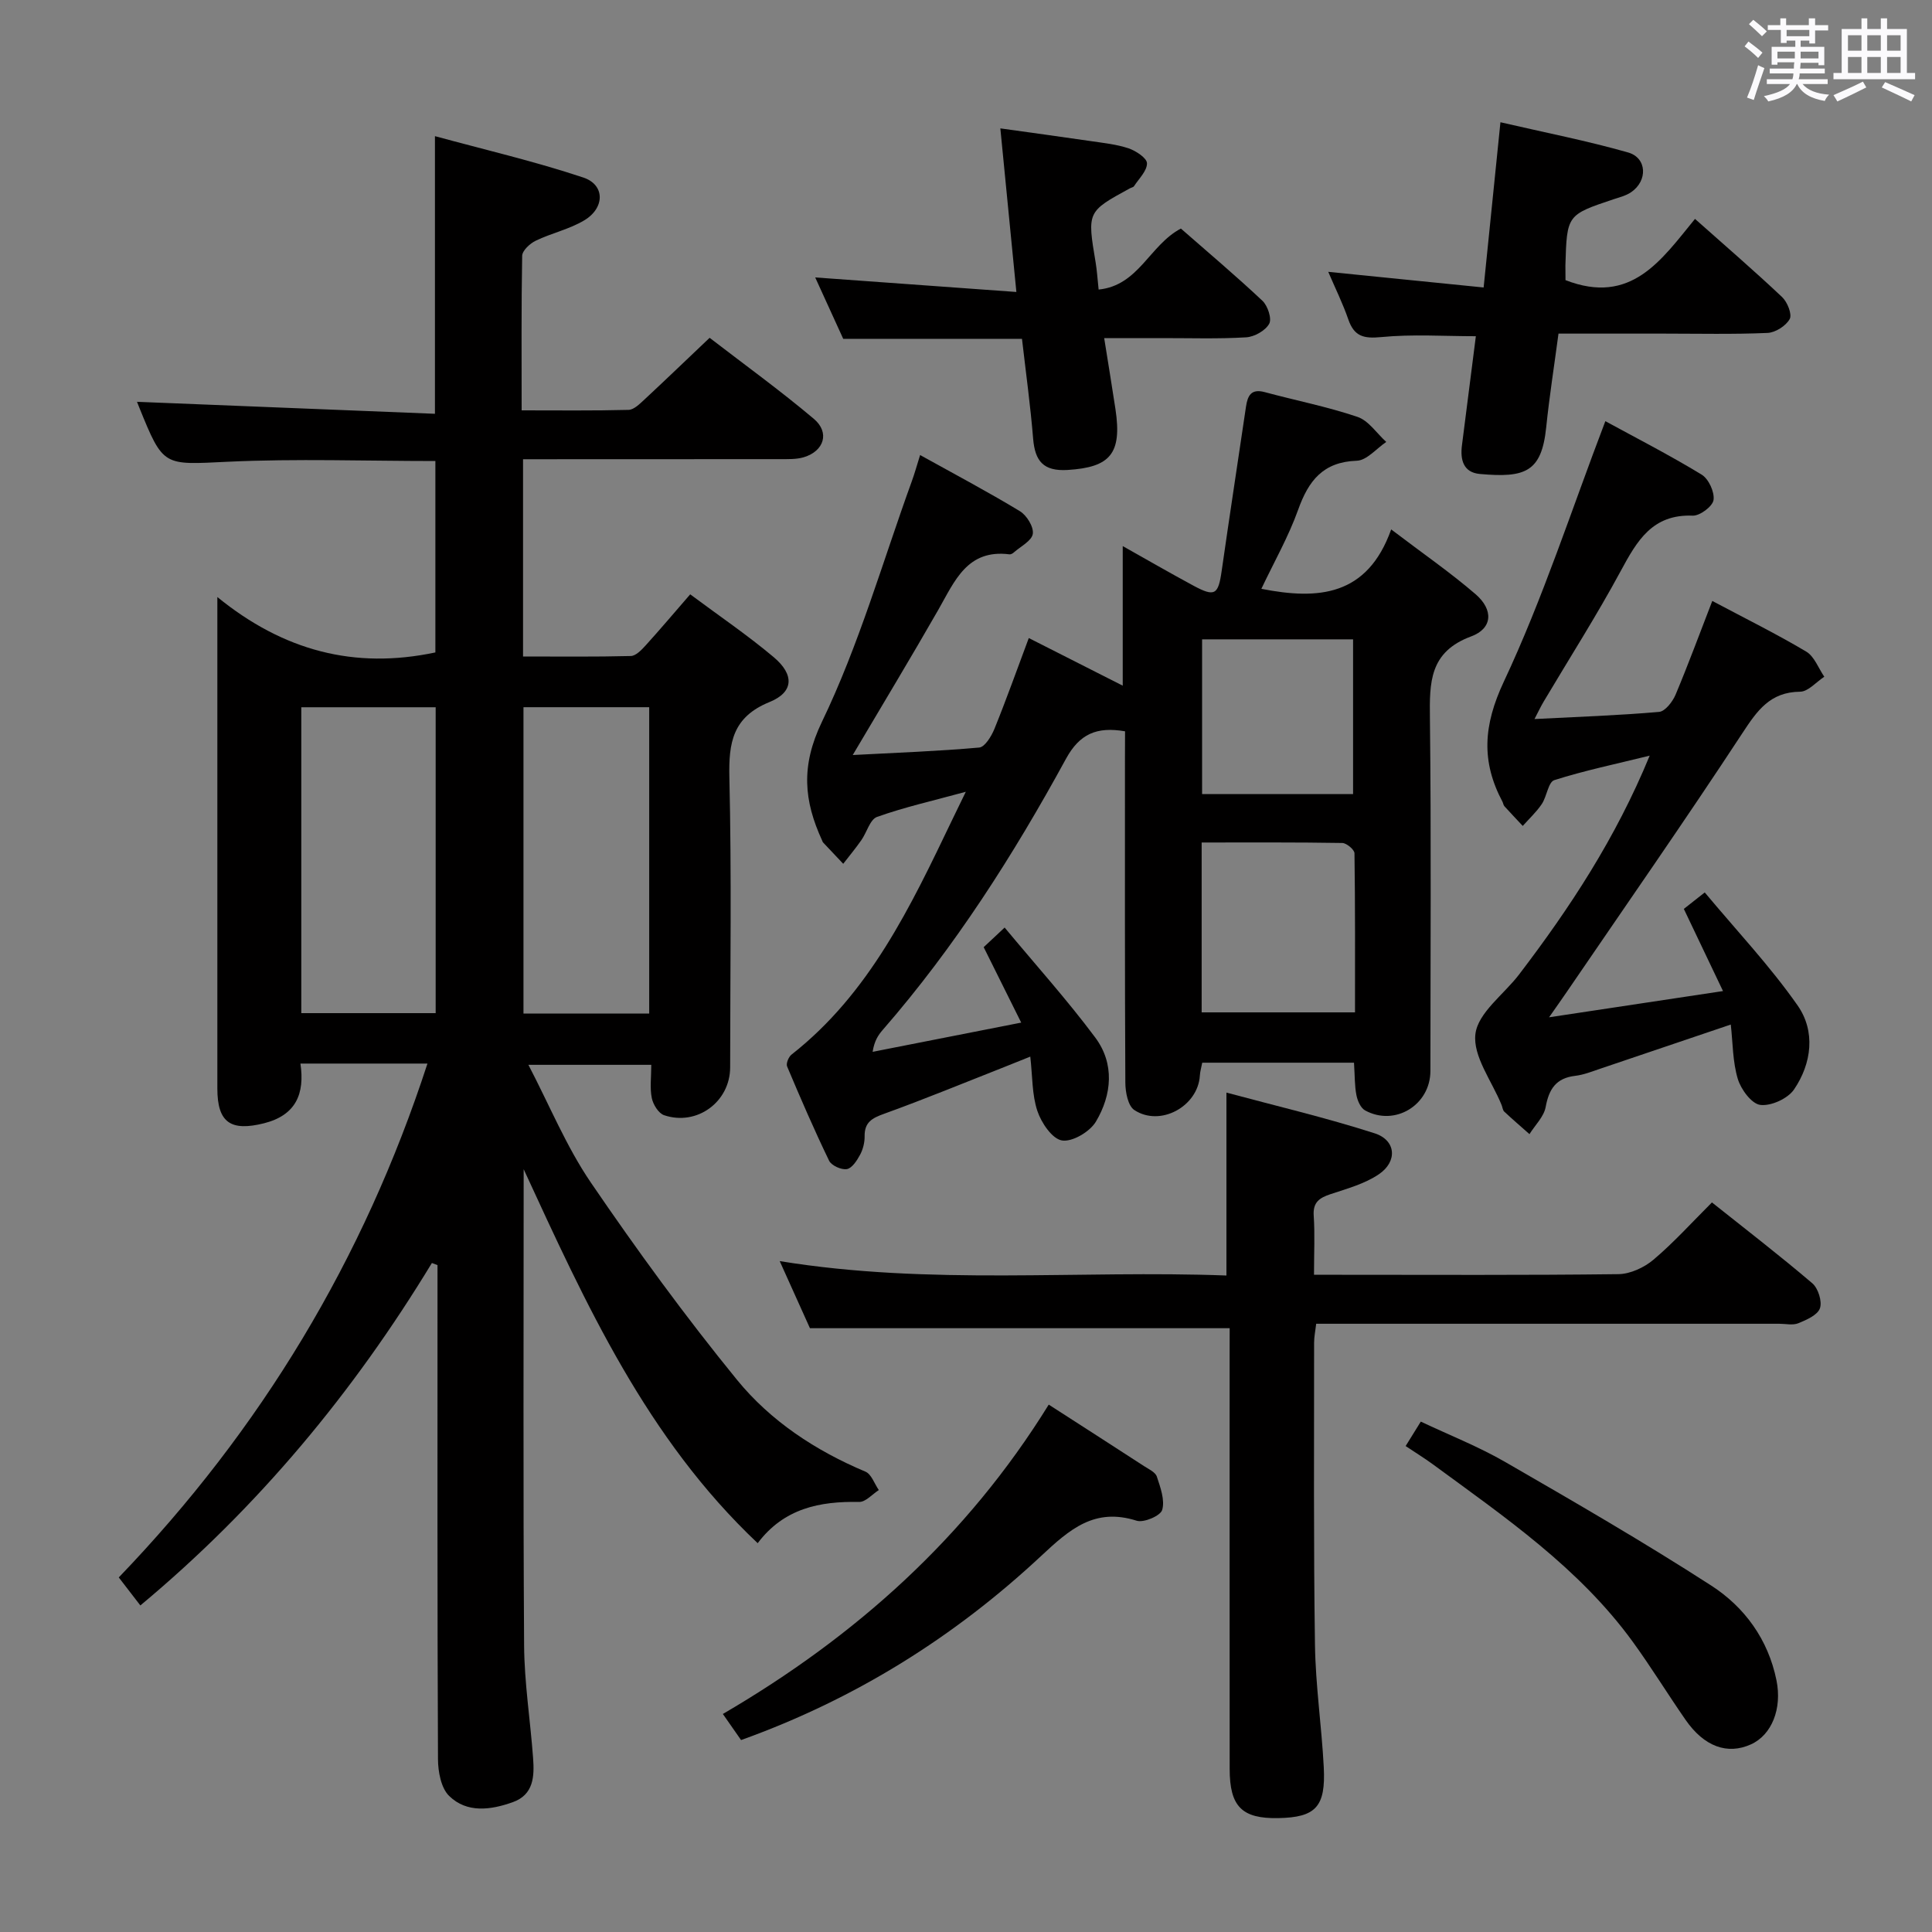<svg enable-background="new 0 0 400 400" viewBox="0 0 400 400" xmlns="http://www.w3.org/2000/svg"><rect x="0" y="0" width="400" height="400" fill="#808080" stroke="none"/><path d="m361.2 9.6.8-1c.9.7 1.9 1.4 2.9 2.3l-.9 1.1c-1-1-2-1.8-2.8-2.4zm.5 10.6c.9-2.1 1.6-4.3 2.3-6.7.4.2.8.4 1.3.6-.7 2.1-1.5 4.3-2.2 6.6zm.4-15.2.9-.9c1 .8 2 1.6 2.8 2.4l-1 1c-.9-.9-1.8-1.7-2.7-2.5zm12.5-1.2h1.2v1.4h2.7v1.1h-2.7v2.7h-1.2v-.6h-1.8v1.3h4.9v3.8h-1.2v-.5h-3.7c0 .4-.1.9-.1 1.2h5.1v1h-5.2c0 .5-.1.9-.2 1.2h6v1h-5.2c1.1 1.3 2.9 2 5.5 2.2-.4.4-.7.8-.9 1.3-2.9-.5-4.8-1.6-5.7-3.5h-.1c-.8 1.7-2.7 2.9-5.9 3.6-.2-.4-.6-.8-.9-1.1 2.8-.6 4.6-1.4 5.4-2.5h-4.8v-1h5.3c.1-.3.2-.7.2-1.2h-4.9v-1h5c0-.4 0-.8.1-1.3h-3.5v.5h-1.2v-3.7h4.9v-1.3h-1.8v.5h-1.2v-2.7h-2.7v-1h2.6v-1.4h1.2v1.4h4.7v-1.4zm-6.6 8.3h3.6c0-.4 0-.9 0-1.4h-3.6zm1.9-4.6h4.7v-1.3h-4.7zm6.6 3.2h-3.7v1.4h3.7z" fill="#fbfafc"/><path d="m385.3 3.8h1.3v2.2h2.8v-2.2h1.3v2.2h4.1v9.1h1.7v1.3h-16.9v-1.3h1.7v-9.1h4.1v-2.2zm.4 13.1.7 1.2c-1.8.9-3.8 1.9-6 2.9-.2-.4-.5-.8-.8-1.3 2.3-1 4.3-1.9 6.1-2.8zm-3.1-6.4h2.8v-3.2h-2.8zm0 4.6h2.8v-3.3h-2.8zm4-4.6h2.8v-3.2h-2.8zm0 4.6h2.8v-3.3h-2.8zm3.7 1.9c2.1.9 4.1 1.8 6.1 2.7l-.7 1.3c-2.2-1.1-4.2-2-6.1-2.9zm3.2-9.7h-2.8v3.2h2.8v-3.1zm-2.8 7.8h2.8v-3.3h-2.8z" fill="#fbfafc"/><g fill="#010000"><path d="m108.42 242.07c0 33.26-.12 65.91.09 98.56.05 7.79 1.29 15.56 1.86 23.35.28 3.76.15 7.6-4.23 9.15-4.53 1.61-9.45 2.3-13.14-1.29-1.69-1.64-2.31-5.03-2.32-7.64-.15-32.33-.1-64.66-.1-96.99 0-1.76 0-3.52 0-5.28-.39-.15-.77-.29-1.16-.44-16.25 26.77-35.94 50.55-60.36 70.9-1.53-1.99-2.91-3.78-4.47-5.8 29.45-30.63 50.73-65.9 63.91-106.39-8.79 0-17.22 0-26.3 0 .93 6.24-.92 10.69-7.53 12.36-6.89 1.73-9.67-.13-9.67-7.19-.01-31.83 0-63.66 0-95.49 0-1.49 0-2.99 0-6.27 13.68 11.14 28.4 15.01 45.14 11.47 0-12.77 0-26.13 0-39.63-14.43 0-28.73-.52-42.98.15-13.34.62-13.31 1.17-18.35-11.29-.24-.6-.48-1.21-.45-1.12 20.39.82 40.96 1.65 61.69 2.48 0-19.44 0-37.84 0-57.48 10.24 2.79 20.64 5.21 30.73 8.57 4.51 1.51 4.47 6.3.18 8.86-3.08 1.85-6.78 2.64-10.05 4.22-1.2.58-2.77 2.04-2.8 3.12-.19 10.48-.11 20.95-.11 32 7.6 0 14.88.09 22.14-.1 1.09-.03 2.27-1.2 3.21-2.07 4.38-4.07 8.7-8.23 13.57-12.85 7.25 5.58 14.63 10.92 21.57 16.77 3.36 2.83 2.14 6.69-2.09 7.96-1.55.46-3.29.38-4.94.39-17.63.02-35.25.02-53.17.02v40.84c7.45 0 14.89.09 22.32-.1 1.05-.03 2.22-1.27 3.06-2.19 3-3.31 5.88-6.72 9.23-10.58 5.93 4.42 11.85 8.43 17.29 13.01 4.3 3.62 4.16 7.24-.85 9.28-7.65 3.11-8.5 8.39-8.33 15.66.47 19.99.17 39.99.16 59.99-.01 7.13-6.87 12.2-13.68 9.9-1.15-.39-2.27-2.21-2.54-3.54-.43-2.07-.11-4.3-.11-6.89-8.25 0-16.3 0-25.44 0 4.37 8.38 7.85 16.92 12.92 24.36 9.54 13.99 19.56 27.73 30.26 40.85 6.97 8.55 16.27 14.67 26.6 19.02 1.24.52 1.86 2.51 2.77 3.81-1.35.86-2.72 2.48-4.06 2.46-8.17-.16-15.58 1.31-21.02 8.54-22.96-21.68-35.51-49.36-48.45-77.43zm-46.04-32.31h27.82c0-21.28 0-42.34 0-63.33-9.47 0-18.55 0-27.82 0zm72.03.08c0-21.53 0-42.53 0-63.42-8.98 0-17.55 0-26.03 0v63.42z"/><path d="m232.93 151.41c-5.87-1.01-9.41.53-12.23 5.69-10.86 19.89-23 38.97-37.94 56.13-.94 1.08-1.74 2.28-2.09 4.54 9.98-1.96 19.97-3.93 30.76-6.05-2.78-5.59-5.2-10.44-7.77-15.62.98-.92 2.17-2.03 4.34-4.06 6.44 7.75 12.96 14.99 18.76 22.77 4.04 5.42 3.45 11.85.13 17.42-1.25 2.09-4.88 4.24-7.02 3.89-2.03-.33-4.27-3.65-5.09-6.1-1.13-3.36-1-7.13-1.47-11.26-2.04.82-3.65 1.48-5.26 2.11-8.32 3.27-16.59 6.69-24.99 9.72-2.5.9-4.09 1.75-4.05 4.66.02 1.28-.33 2.7-.94 3.83-.64 1.19-1.66 2.78-2.73 2.97-1.13.2-3.19-.73-3.68-1.73-3.1-6.41-5.93-12.96-8.7-19.53-.25-.6.31-1.98.92-2.45 16.17-12.7 24.65-30.65 33.23-48.54.78-1.63 1.57-3.25 2.85-5.87-6.78 1.85-12.7 3.18-18.37 5.2-1.47.52-2.12 3.2-3.26 4.82-1.18 1.68-2.49 3.27-3.75 4.89-1.39-1.47-2.78-2.94-4.16-4.41-.11-.12-.15-.29-.22-.44-3.75-8.18-4.45-15.36-.03-24.54 7.67-15.91 12.57-33.15 18.62-49.84.56-1.54 1-3.13 1.71-5.4 7.13 3.96 14.01 7.6 20.65 11.62 1.42.86 2.9 3.26 2.68 4.7-.22 1.45-2.51 2.59-3.92 3.84-.24.21-.62.44-.9.4-8.77-1.12-11.35 5.55-14.73 11.46-5.6 9.79-11.44 19.45-17.73 30.09 9.22-.49 17.72-.79 26.19-1.55 1.17-.11 2.52-2.34 3.14-3.85 2.48-6.11 4.69-12.33 7.12-18.82 6.63 3.36 12.82 6.49 19.45 9.86 0-9.77 0-19.1 0-28.9 4.84 2.72 9.68 5.52 14.59 8.17 4.49 2.42 5.19 1.93 5.9-3.07 1.62-11.33 3.36-22.65 5.03-33.97.34-2.28 1.07-3.76 3.86-3.01 6.41 1.73 12.95 3.01 19.22 5.13 2.31.78 3.99 3.41 5.96 5.19-2.03 1.36-4.03 3.82-6.1 3.89-6.99.24-9.99 4.13-12.14 10.14-1.99 5.57-4.97 10.79-7.62 16.38 11.8 2.32 21.94 1.54 26.88-12.3 6.52 4.96 12.25 8.91 17.48 13.42 3.72 3.21 3.54 7.08-.92 8.73-8.68 3.21-8.63 9.56-8.54 16.99.28 24.32.11 48.65.1 72.97 0 7.06-7.34 11.56-13.52 8.18-.93-.51-1.58-2.02-1.8-3.18-.38-1.93-.32-3.94-.5-6.7-5.33 0-10.57 0-15.82 0-5.15 0-10.29 0-15.6 0-.21 1.08-.45 1.86-.49 2.66-.38 6.37-8.19 10.69-13.57 7.14-1.32-.87-1.85-3.71-1.86-5.65-.12-22.33-.08-44.65-.08-66.98.02-1.83.02-3.64.02-5.78zm15.86 23.02v35.17h31.75c0-11.13.05-22.04-.11-32.94-.01-.75-1.63-2.11-2.52-2.13-9.59-.16-19.19-.1-29.12-.1zm31.35-10.03c0-11.06 0-21.57 0-32.03-10.7 0-20.95 0-31.26 0v32.03z"/><path d="m254.59 274.99c-29.16 0-57.58 0-86.9 0-1.7-3.77-3.85-8.55-6.26-13.89 31.18 5.08 61.9 1.83 92.49 2.98 0-12.71 0-24.76 0-37.87 10.13 2.73 20.54 5.17 30.69 8.43 4.44 1.43 4.78 5.84.85 8.49-2.93 1.98-6.57 2.97-10 4.11-2.3.77-3.66 1.68-3.47 4.45.26 3.8.06 7.63.06 12.24h5.03c19.33 0 38.66.11 57.99-.13 2.46-.03 5.34-1.37 7.26-2.99 4.18-3.53 7.88-7.64 12.11-11.86 6.93 5.52 14 10.96 20.78 16.74 1.21 1.03 2.07 3.75 1.58 5.17-.49 1.41-2.78 2.41-4.47 3.1-1.14.47-2.63.11-3.96.11-30 0-59.99 0-89.99 0-1.83 0-3.65 0-5.88 0-.16 1.43-.43 2.68-.43 3.94.01 20.83-.13 41.66.18 62.49.12 8.46 1.38 16.89 1.82 25.36.43 8.25-1.67 10.41-9.42 10.56-7.52.14-10.06-2.38-10.06-10.19-.02-28.5-.01-56.99-.01-85.49.01-1.99.01-3.96.01-5.75z"/><path d="m354.51 124.42c6.91 3.67 13.32 6.84 19.44 10.48 1.69 1 2.53 3.43 3.75 5.21-1.67 1.09-3.33 3.08-5 3.1-6.22.06-8.88 3.89-11.95 8.57-11.85 18.06-24.21 35.78-36.39 53.62-.9 1.32-1.83 2.63-3.64 5.22 12.54-1.89 23.74-3.58 36.01-5.43-2.94-6.16-5.47-11.46-8.11-17.01.87-.69 2.02-1.59 4.33-3.41 6.54 7.84 13.48 15.19 19.22 23.39 3.74 5.34 2.95 11.99-.74 17.41-1.29 1.89-4.76 3.47-6.98 3.19-1.81-.23-4.01-3.22-4.66-5.39-1.07-3.55-1.02-7.44-1.45-11.25-9.19 3.11-18.07 6.13-26.95 9.12-1.73.58-3.47 1.29-5.26 1.5-3.97.46-5.44 2.74-6.12 6.47-.37 2-2.19 3.74-3.35 5.6-1.75-1.55-3.52-3.07-5.22-4.66-.32-.3-.36-.91-.55-1.37-1.99-4.93-5.99-10.1-5.42-14.71.54-4.4 5.88-8.18 9.03-12.3 10.5-13.77 19.99-28.16 27.05-45.32-7.13 1.76-13.54 3.09-19.75 5.07-1.25.4-1.54 3.38-2.59 4.95-1.11 1.65-2.61 3.03-3.94 4.53-1.27-1.36-2.55-2.7-3.8-4.08-.21-.23-.24-.62-.39-.91-4.45-8.37-3.98-15.83.28-24.9 8.09-17.22 13.97-35.48 21.01-53.91 6.18 3.37 13.2 6.97 19.93 11.06 1.45.88 2.71 3.61 2.47 5.26-.19 1.32-2.83 3.3-4.32 3.24-8.35-.33-11.52 5.21-14.88 11.43-4.97 9.21-10.62 18.06-15.97 27.07-.57.95-1.04 1.96-1.9 3.61 9.05-.46 17.45-.75 25.8-1.48 1.25-.11 2.78-2.09 3.4-3.54 2.63-6.26 4.98-12.64 7.61-19.43z"/><path d="m324.12 58c13.6 5.28 19.83-4.16 26.81-12.68 6.26 5.57 12.28 10.75 18.04 16.19 1.09 1.03 2.1 3.57 1.57 4.54-.78 1.42-2.96 2.81-4.6 2.88-7.14.31-14.31.14-21.47.14-7.13 0-14.27 0-21.8 0-.89 6.68-1.89 13.04-2.55 19.44-.96 9.25-4.36 10.46-13.74 9.62-3.42-.31-4.08-2.95-3.7-5.92.93-7.39 1.88-14.79 2.88-22.6-6.59 0-13.15-.45-19.6.18-3.62.35-5.58-.13-6.8-3.64-1.13-3.28-2.68-6.41-4.16-9.87 10.74 1.08 21.18 2.13 32.17 3.24 1.19-11.68 2.29-22.5 3.48-34.21 9.19 2.13 17.92 3.83 26.44 6.26 3.92 1.12 4.08 5.86.62 8.22-1.06.73-2.41 1.05-3.66 1.47-9.64 3.23-9.64 3.23-9.95 13.69 0 1.14.02 2.28.02 3.05z"/><path d="m211.59 70.15c-12.46 0-24.37 0-37.01 0-1.69-3.7-3.72-8.16-5.8-12.71 13.96 1.01 27.45 1.98 41.65 3.01-1.15-11.76-2.19-22.42-3.32-33.87 6.45.9 12.62 1.74 18.77 2.64 2.62.39 5.31.66 7.8 1.5 1.52.52 3.78 2.01 3.79 3.09.02 1.57-1.67 3.18-2.68 4.73-.16.24-.58.3-.87.46-8.85 4.83-8.84 4.82-7.08 15.34.27 1.61.37 3.26.62 5.61 8.31-.83 10.54-9.22 17.03-12.63 5.52 4.84 11.34 9.74 16.88 14.95 1.1 1.03 1.99 3.72 1.4 4.77-.79 1.42-3.05 2.69-4.76 2.8-5.81.35-11.65.15-17.48.16-3.8 0-7.59 0-11.92 0 .84 5.31 1.63 10.02 2.34 14.75 1.37 9.19-1.1 12-9.89 12.55-5.06.31-6.77-1.85-7.16-6.46-.55-6.77-1.48-13.5-2.31-20.69z"/><path d="m217.13 290.81c6.88 4.43 13.31 8.56 19.73 12.73.97.63 2.34 1.25 2.65 2.17.74 2.24 1.7 4.86 1.11 6.9-.35 1.22-3.81 2.7-5.28 2.24-8.72-2.77-13.85 1.75-19.81 7.32-17.9 16.7-38.38 29.58-62.1 38.09-1.03-1.47-2.12-3.05-3.77-5.4 27.49-16.04 50.51-36.63 67.47-64.05z"/><path d="m291.02 299.39c1.07-1.72 1.93-3.1 3.14-5.06 5.95 2.81 11.95 5.17 17.48 8.36 14.35 8.28 28.71 16.59 42.63 25.57 6.93 4.47 11.81 11.16 13.53 19.63 1.19 5.88-.97 11.3-5.28 13.26-4.88 2.21-9.7.48-13.56-5.1-3.69-5.32-7.08-10.85-10.88-16.09-11.13-15.34-26.56-25.88-41.56-36.89-1.6-1.17-3.3-2.21-5.5-3.68z"/></g></svg>